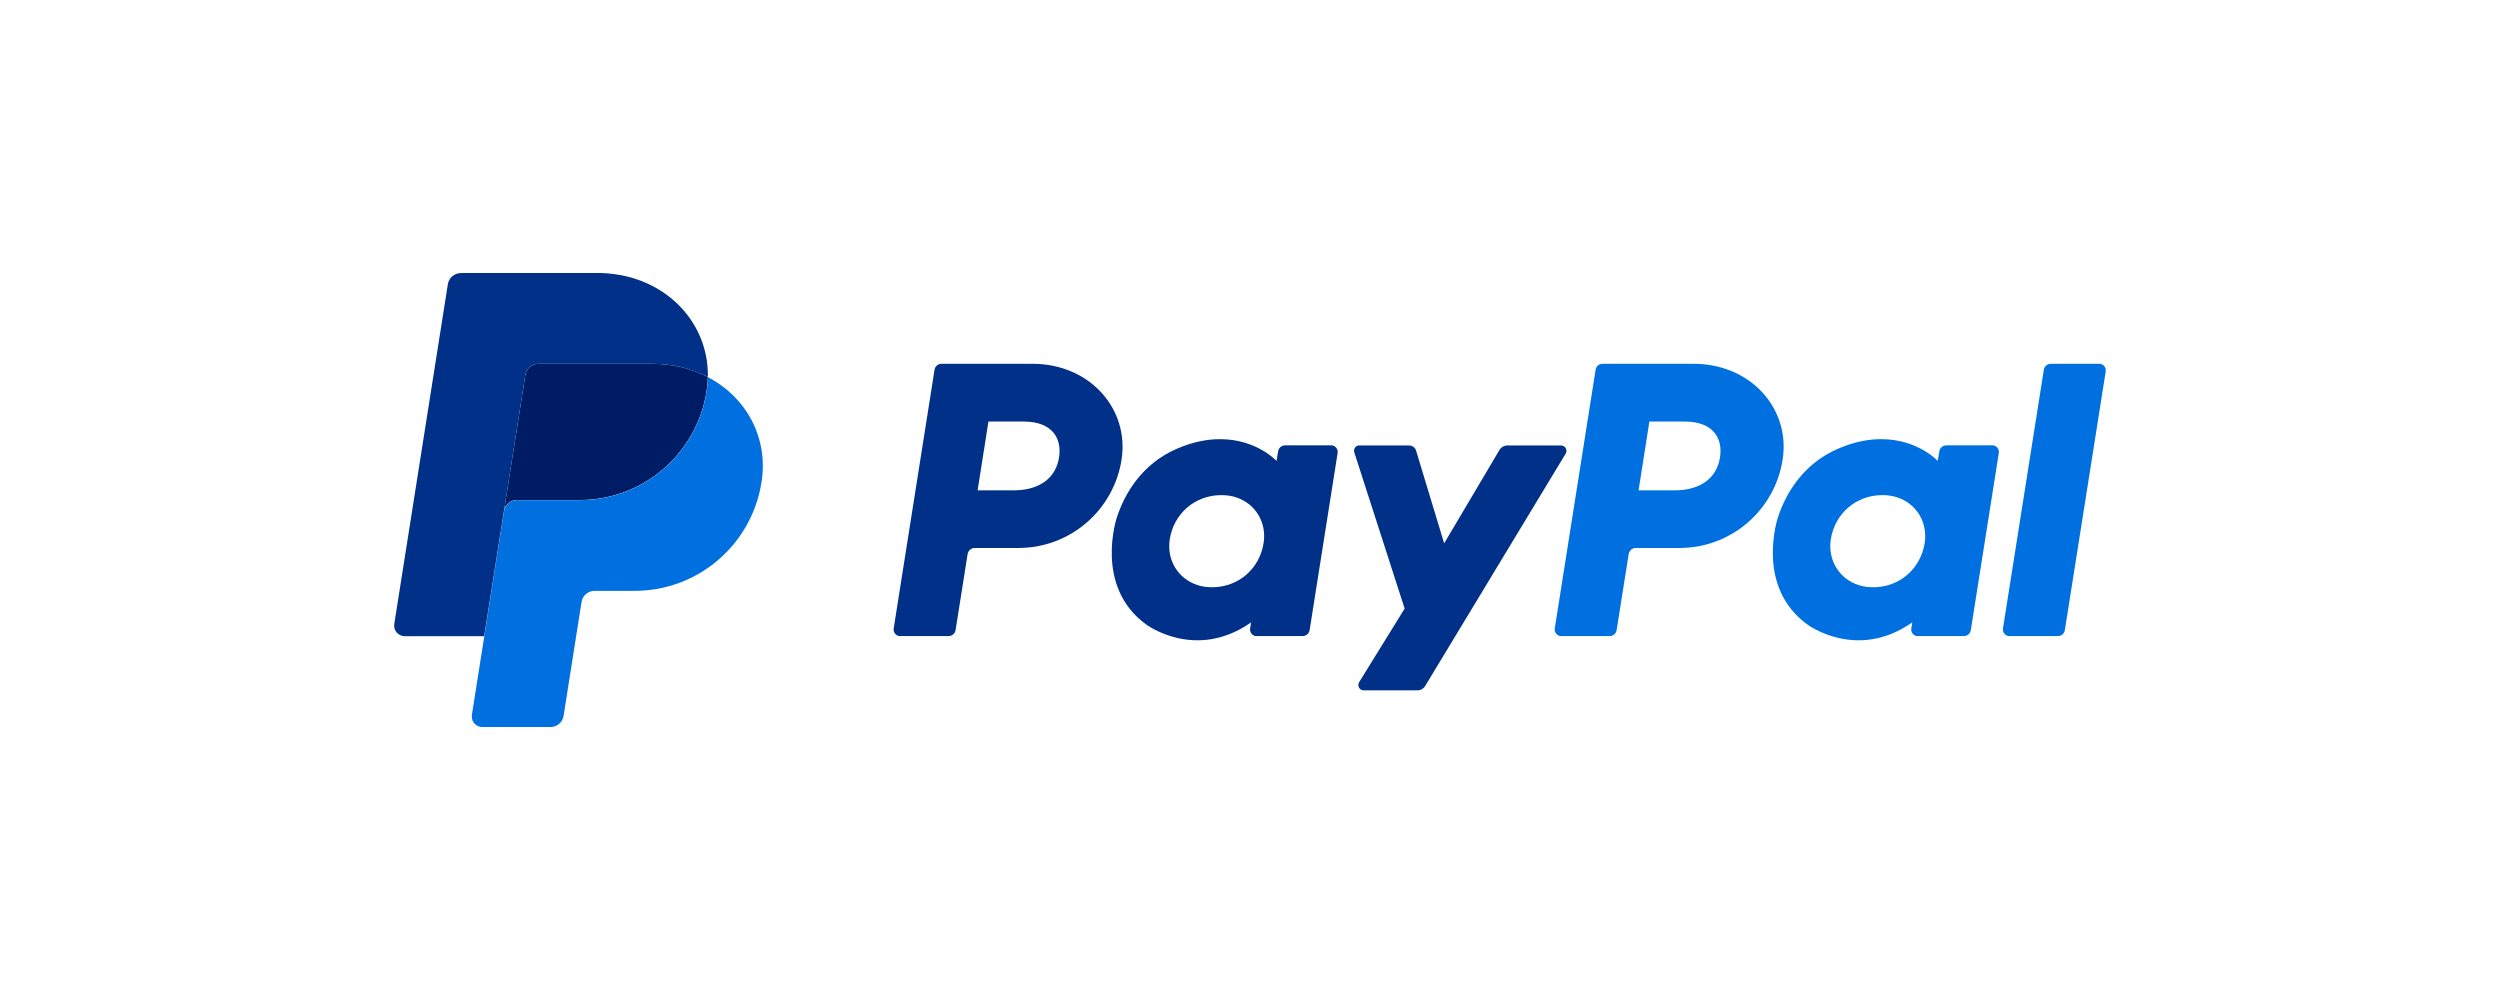<?xml version="1.0" encoding="UTF-8"?>
<svg id="Layer_1" data-name="Layer 1" xmlns="http://www.w3.org/2000/svg" width="210" height="84" viewBox="0 0 210 84">
  <defs>
    <style>
      .cls-1 {
        fill: #001c64;
      }

      .cls-1, .cls-2, .cls-3 {
        stroke-width: 0px;
      }

      .cls-2 {
        fill: #003087;
      }

      .cls-3 {
        fill: #0070e0;
      }
    </style>
  </defs>
  <path class="cls-2" d="M79.09,30.56c-.3,0-.55.21-.59.51l-3.43,21.72c-.05.3.16.59.46.64.03,0,.06,0,.09,0h4.06c.3,0,.55-.22.59-.51l1.01-6.38c.05-.29.3-.51.59-.51h3.69c4.31,0,7.98-3.15,8.65-7.41.67-4.3-2.69-8.05-7.45-8.06h-7.68ZM83.04,35.41h2.95c2.43,0,3.22,1.44,2.97,3.02-.25,1.59-1.48,2.76-3.83,2.76h-3.01l.91-5.79ZM102.47,36.89c-1.03,0-2.21.21-3.53.77-3.04,1.27-4.5,3.88-5.12,5.79,0,0-1.97,5.82,2.48,9.02,0,0,4.13,3.08,8.79-.19l-.08.51c-.05.3.16.59.46.64.03,0,.06,0,.09,0h3.86c.3,0,.55-.22.59-.51l2.35-14.87c.05-.3-.16-.59-.46-.64-.03,0-.06,0-.09,0h-3.86c-.3,0-.55.22-.59.51l-.13.8s-1.68-1.84-4.76-1.83h0ZM102.6,41.59c.44,0,.85.06,1.21.18,1.66.53,2.61,2.13,2.33,3.86-.34,2.13-2.09,3.7-4.33,3.7-.44,0-.85-.06-1.21-.18-1.66-.53-2.61-2.13-2.34-3.86.34-2.13,2.09-3.7,4.34-3.7h0Z"/>
  <path class="cls-3" d="M134.62,30.56c-.3,0-.55.21-.59.51l-3.43,21.72c-.05.3.16.59.46.64.03,0,.06,0,.09,0h4.06c.3,0,.55-.22.59-.51l1.01-6.38c.05-.29.3-.51.59-.51h3.69c4.31,0,7.98-3.15,8.65-7.41.68-4.3-2.69-8.05-7.45-8.06h-7.68ZM138.56,35.41h2.95c2.43,0,3.22,1.44,2.97,3.02-.25,1.59-1.48,2.76-3.83,2.76h-3.01l.91-5.79ZM158,36.89c-1.03,0-2.21.21-3.53.77-3.04,1.27-4.5,3.88-5.12,5.79,0,0-1.97,5.82,2.49,9.02,0,0,4.13,3.08,8.79-.19l-.08.51c-.05.3.16.59.46.64.03,0,.06,0,.09,0h3.86c.3,0,.55-.22.59-.51l2.35-14.87c.05-.3-.16-.59-.46-.64-.03,0-.06,0-.09,0h-3.86c-.3,0-.55.22-.59.51l-.13.8s-1.68-1.84-4.76-1.83h0ZM158.13,41.59c.44,0,.85.06,1.21.18,1.66.53,2.61,2.13,2.33,3.86-.34,2.13-2.09,3.7-4.33,3.7-.44,0-.85-.06-1.21-.18-1.66-.53-2.61-2.13-2.34-3.86.34-2.13,2.09-3.7,4.34-3.7h0Z"/>
  <path class="cls-2" d="M114.19,37.41c-.31,0-.52.3-.43.59l4.23,13.12-3.82,6.18c-.19.3.03.69.38.69h4.52c.26,0,.51-.14.64-.36l11.81-19.53c.18-.3-.04-.68-.39-.68h-4.52c-.27,0-.51.14-.65.37l-4.65,7.85-2.36-7.79c-.08-.25-.31-.43-.58-.43h-4.19Z"/>
  <path class="cls-3" d="M172.27,30.56c-.3,0-.55.22-.59.51l-3.43,21.72c-.05.3.16.59.46.64.03,0,.06,0,.09,0h4.06c.3,0,.55-.22.59-.51l3.43-21.72c.05-.3-.16-.59-.46-.64-.03,0-.06,0-.09,0h-4.06Z"/>
  <path class="cls-1" d="M45.22,30.56c-.54,0-1,.39-1.09.93l-1.8,11.44c.08-.53.54-.93,1.09-.93h5.28c5.32,0,9.83-3.88,10.65-9.14.06-.39.1-.79.1-1.19-1.35-.71-2.94-1.11-4.68-1.11h-9.56Z"/>
  <path class="cls-3" d="M59.46,31.68c0,.4-.04.79-.1,1.19-.82,5.26-5.34,9.14-10.65,9.14h-5.28c-.54,0-1,.39-1.09.93l-1.66,10.51-1.04,6.59c-.08.49.25.94.74,1.02.05,0,.09.01.14.01h5.73c.54,0,1-.39,1.09-.93l1.51-9.58c.08-.53.55-.93,1.09-.93h3.38c5.32,0,9.83-3.88,10.65-9.14.59-3.73-1.29-7.13-4.5-8.81h0Z"/>
  <path class="cls-2" d="M38.71,22.94c-.54,0-1,.39-1.09.93l-4.5,28.54c-.09.54.33,1.03.88,1.03h6.67l1.66-10.51,1.8-11.44c.08-.53.54-.93,1.09-.93h9.56c1.74,0,3.33.41,4.68,1.11.09-4.79-3.86-8.74-9.29-8.74h-11.47Z"/>
</svg>